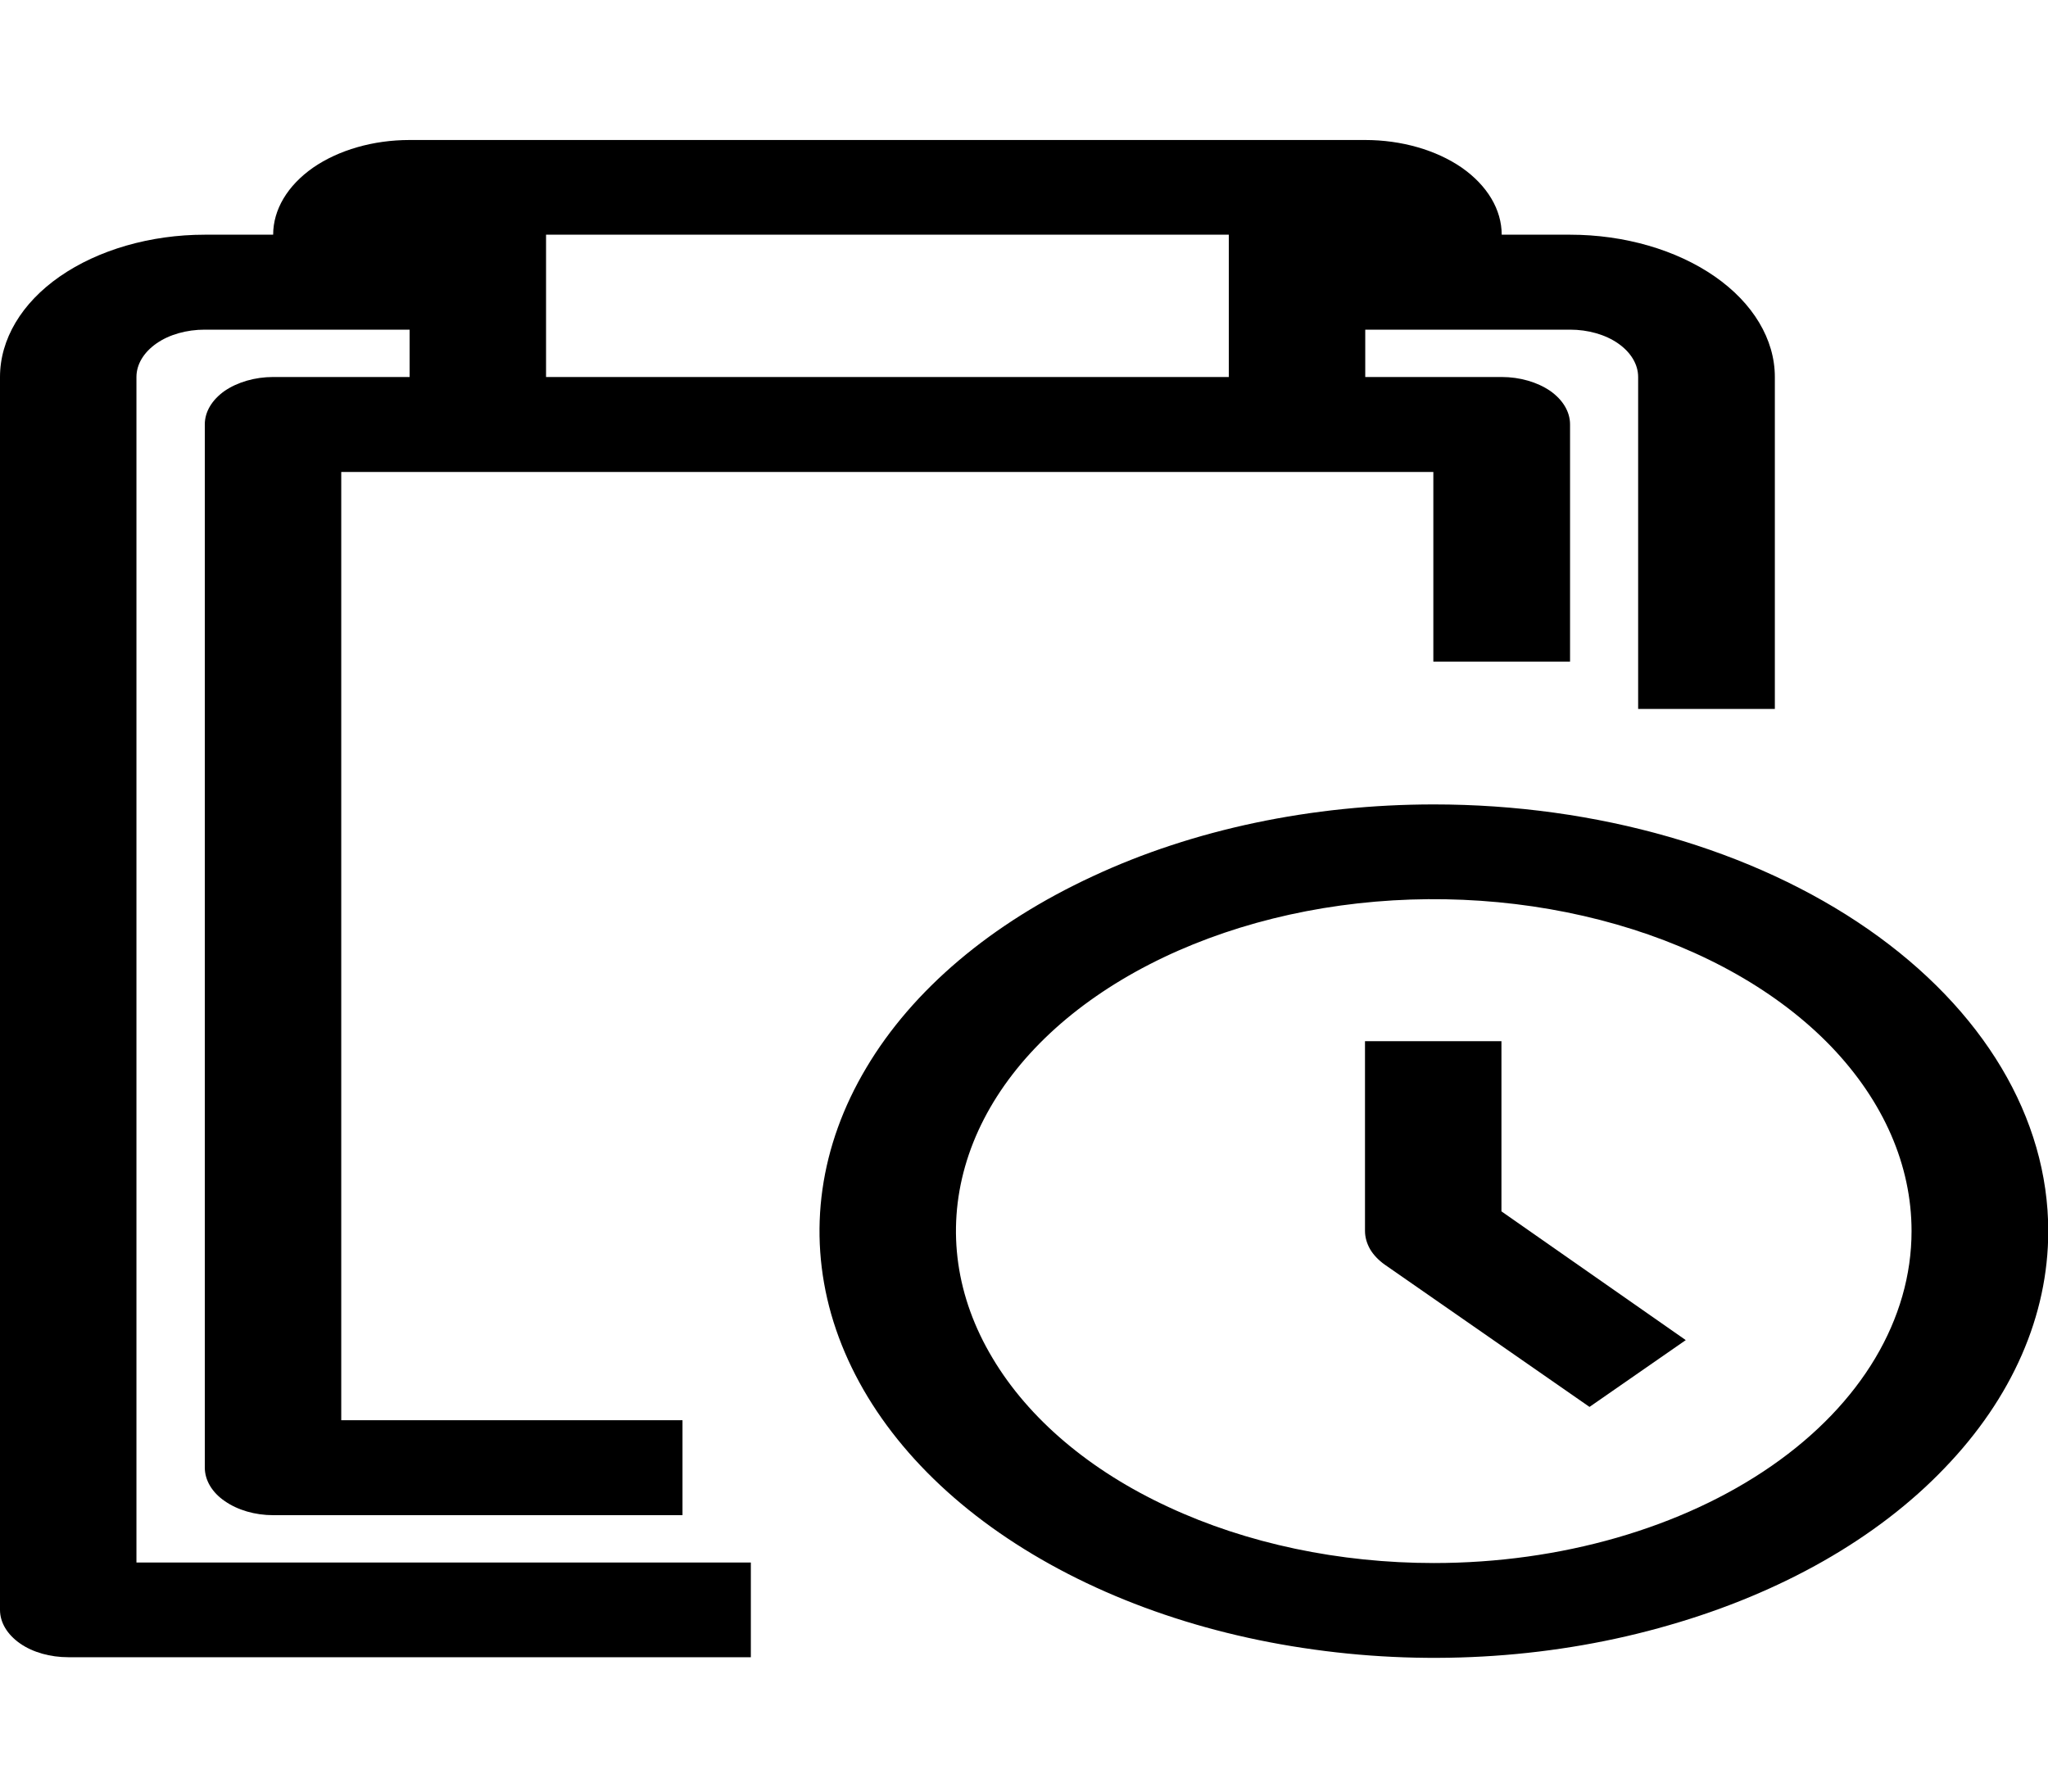<svg width="8" height="7" viewBox="0 0 8 7" fill="none" xmlns="http://www.w3.org/2000/svg">
<path d="M0.533 1.473C0.533 1.424 0.561 1.377 0.611 1.342C0.661 1.307 0.729 1.288 0.8 1.288H1.6V1.473H1.067C0.996 1.473 0.928 1.493 0.878 1.527C0.828 1.562 0.8 1.609 0.8 1.658V5.734C0.8 5.783 0.828 5.831 0.878 5.865C0.928 5.9 0.996 5.92 1.067 5.92H2.666V5.549H1.333V1.844H5.599V2.585H6.133V1.658C6.133 1.609 6.105 1.562 6.055 1.527C6.005 1.493 5.937 1.473 5.866 1.473H5.333V1.288H6.133C6.203 1.288 6.271 1.307 6.321 1.342C6.371 1.377 6.399 1.424 6.399 1.473V2.77H6.933V1.473C6.933 1.326 6.848 1.184 6.698 1.08C6.548 0.976 6.345 0.917 6.133 0.917H5.866C5.866 0.819 5.81 0.725 5.71 0.655C5.61 0.586 5.474 0.547 5.333 0.547H1.6C1.458 0.547 1.323 0.586 1.223 0.655C1.123 0.725 1.067 0.819 1.067 0.917H0.8C0.588 0.917 0.384 0.976 0.234 1.08C0.084 1.184 0 1.326 0 1.473V6.29C0 6.339 0.028 6.386 0.078 6.421C0.128 6.456 0.196 6.475 0.267 6.475H2.933V6.105H0.533V1.473ZM2.133 0.917H4.8V1.473H2.133V0.917Z" fill="black"/>
<path d="M5.601 3.143C5.126 3.143 4.662 3.24 4.268 3.424C3.873 3.607 3.565 3.867 3.384 4.172C3.202 4.477 3.155 4.812 3.247 5.135C3.34 5.459 3.568 5.756 3.904 5.989C4.24 6.222 4.667 6.381 5.133 6.445C5.598 6.51 6.081 6.477 6.519 6.35C6.958 6.224 7.333 6.011 7.596 5.736C7.86 5.462 8.001 5.14 8.001 4.81C8.001 4.368 7.748 3.944 7.298 3.631C6.848 3.318 6.237 3.143 5.601 3.143ZM5.601 6.107C5.232 6.107 4.871 6.031 4.564 5.888C4.257 5.746 4.018 5.543 3.877 5.306C3.735 5.069 3.698 4.809 3.77 4.557C3.842 4.305 4.02 4.074 4.281 3.893C4.542 3.712 4.875 3.588 5.237 3.538C5.599 3.488 5.974 3.514 6.315 3.612C6.656 3.71 6.948 3.876 7.153 4.089C7.358 4.303 7.467 4.553 7.467 4.81C7.467 5.154 7.271 5.484 6.921 5.727C6.571 5.97 6.096 6.107 5.601 6.107Z" fill="black"/>
<path d="M5.865 4.068H5.332V4.809C5.332 4.834 5.339 4.858 5.352 4.881C5.365 4.903 5.385 4.924 5.409 4.941L6.209 5.497L6.585 5.236L5.865 4.733V4.068Z" fill="black"/>
</svg>
